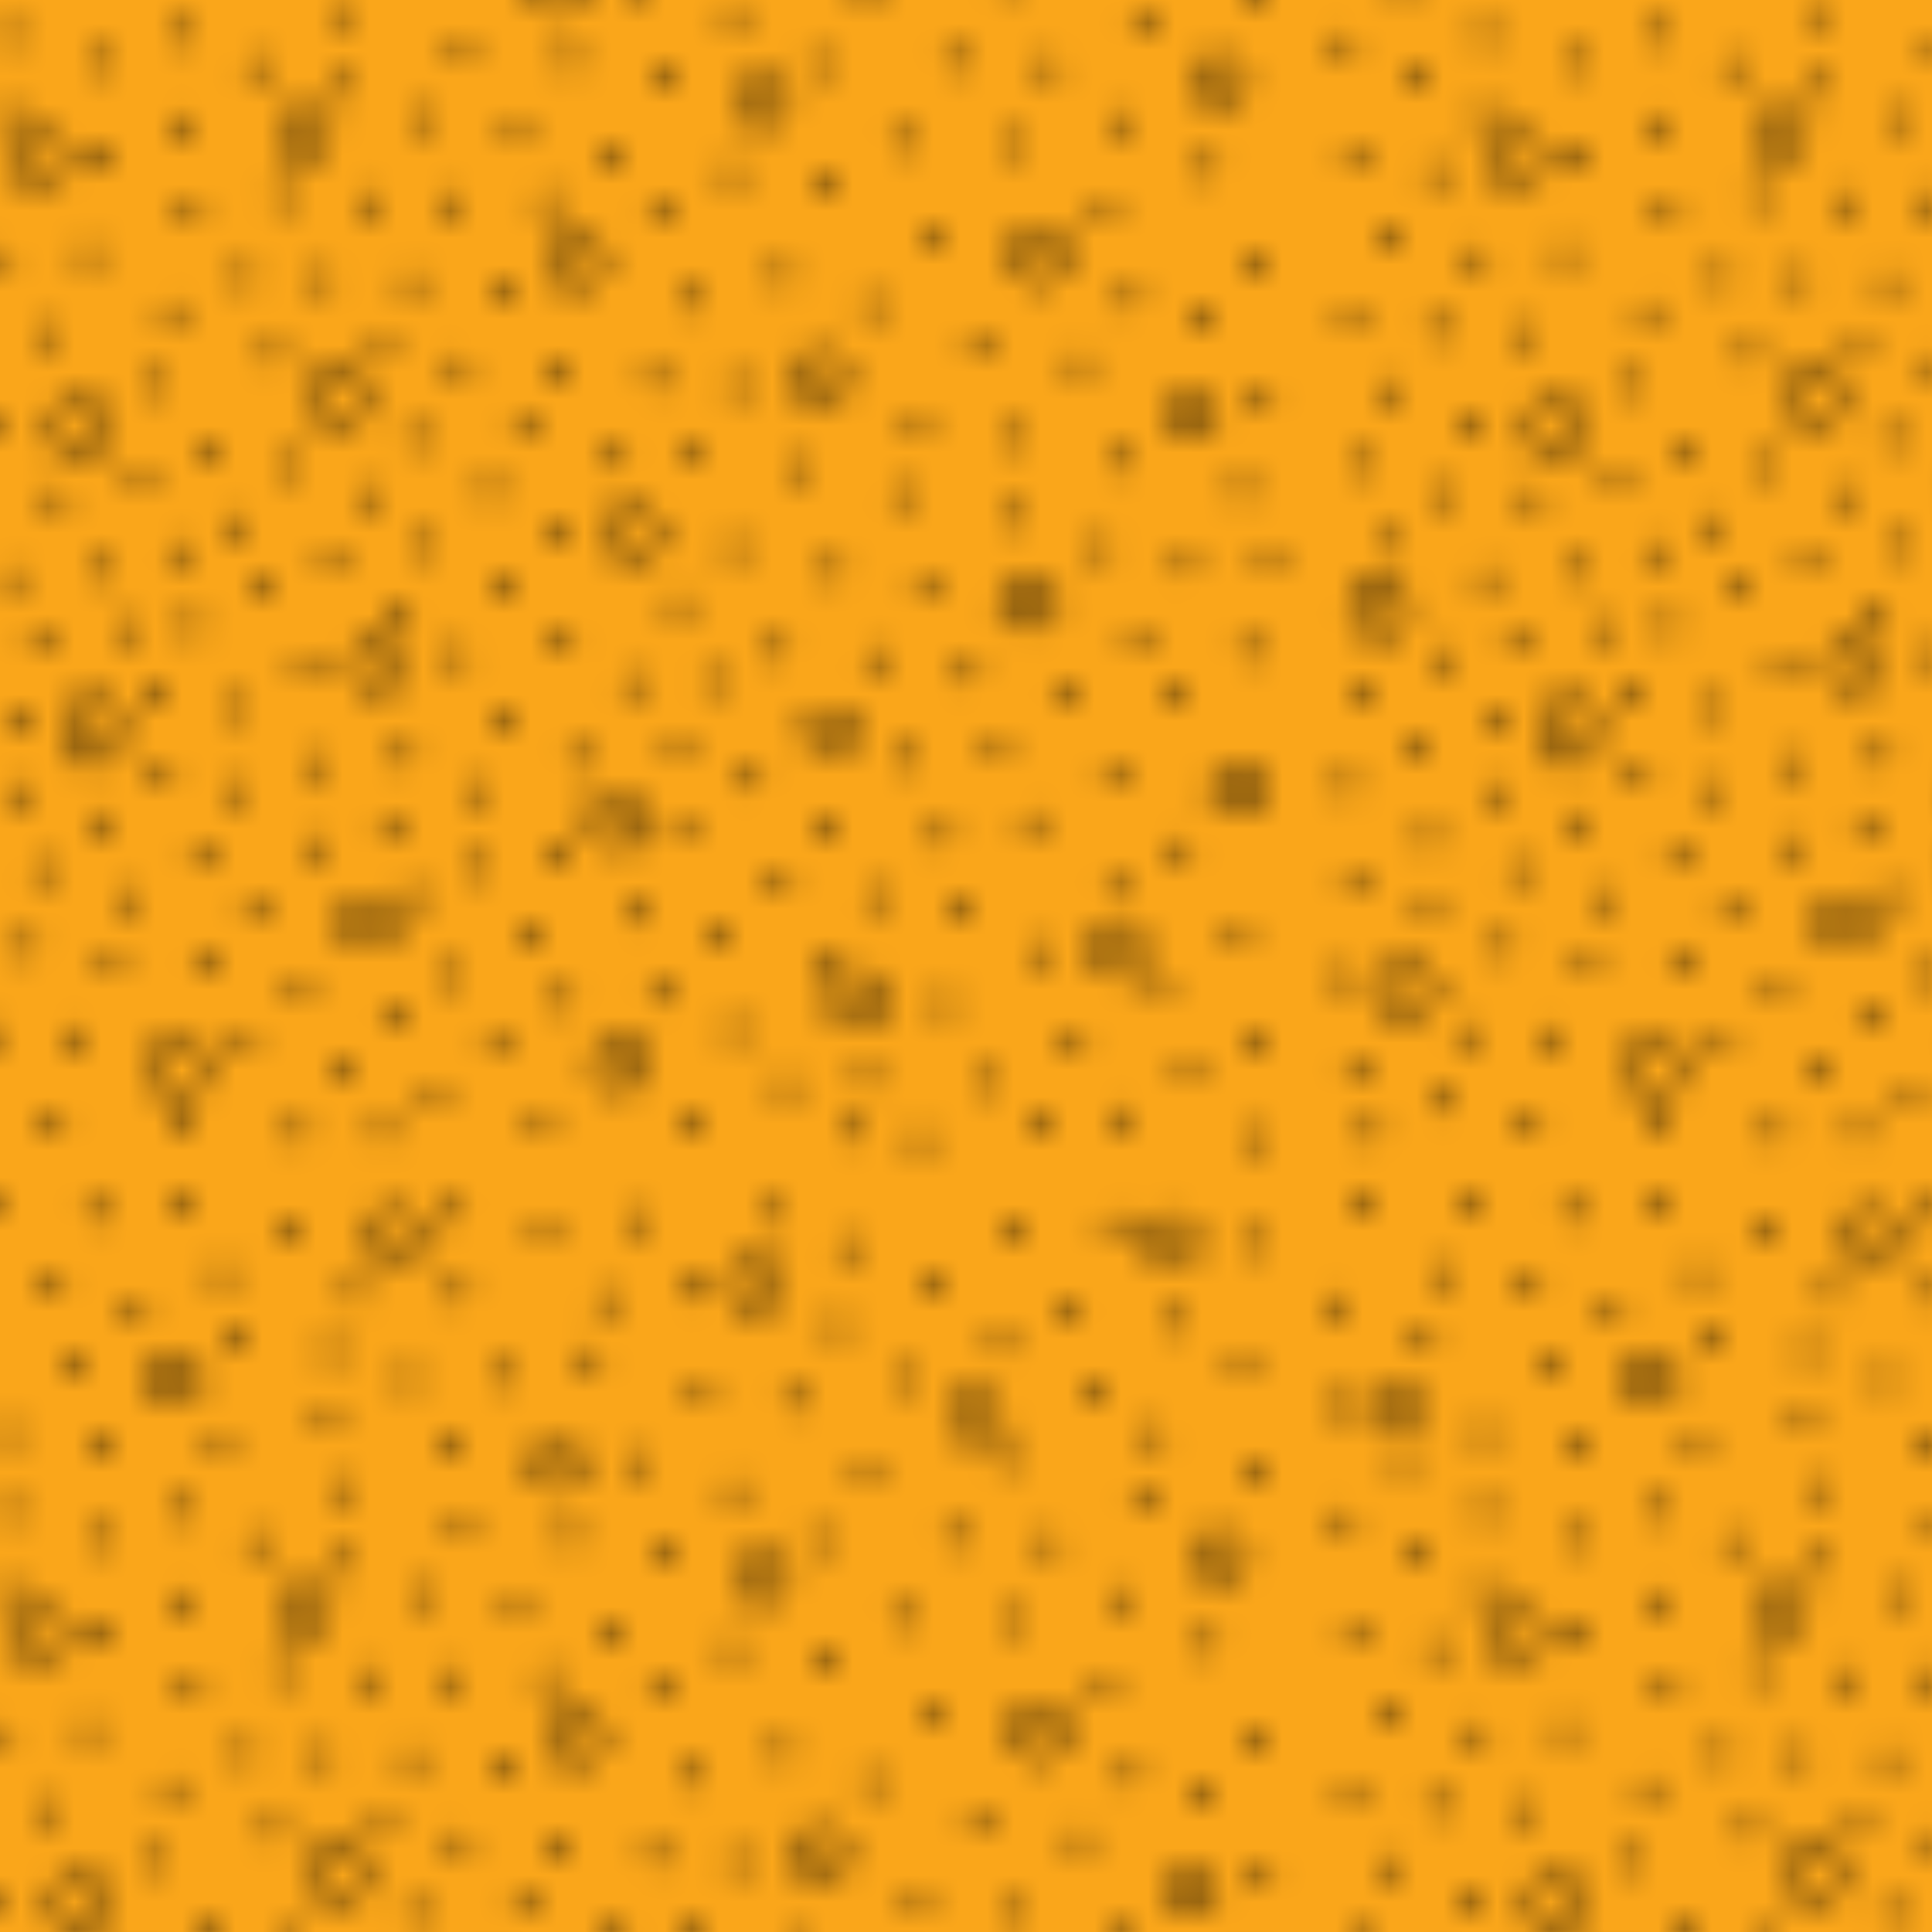 <svg id="Layer_1" data-name="Layer 1" xmlns="http://www.w3.org/2000/svg" xmlns:xlink="http://www.w3.org/1999/xlink" viewBox="0 0 72 72"><defs><style>.cls-1,.cls-2,.cls-3{fill:none;}.cls-2,.cls-3{stroke:#000;}.cls-2{stroke-linecap:round;stroke-width:0.7px;}.cls-3{stroke-width:0.3px;}.cls-4{fill:#faa61a;}.cls-5{fill:url(#_601);}</style><pattern id="_601" data-name="601" width="54.13" height="54.13" patternTransform="translate(-5.72 -10.63)" patternUnits="userSpaceOnUse" viewBox="0 0 54.13 54.13"><rect class="cls-1" width="54.13" height="54.13"/><line class="cls-2" x1="25.22" y1="26.35" x2="25.22" y2="26.35"/><line class="cls-2" x1="0.83" y1="12.26" x2="0.83" y2="12.26"/><line class="cls-2" x1="3.36" y1="13.69" x2="3.36" y2="13.69"/><line class="cls-2" x1="6.06" y1="11.93" x2="6.06" y2="11.93"/><line class="cls-2" x1="6.06" y1="15.01" x2="6.06" y2="15.01"/><line class="cls-2" x1="9.41" y1="12.92" x2="9.41" y2="12.92"/><line class="cls-2" x1="12.38" y1="11.88" x2="12.38" y2="11.88"/><line class="cls-2" x1="9.47" y1="16.44" x2="9.47" y2="16.44"/><line class="cls-2" x1="12.85" y1="18.45" x2="12.85" y2="18.45"/><line class="cls-2" x1="12.68" y1="15.29" x2="12.68" y2="15.29"/><line class="cls-2" x1="15.24" y1="13.14" x2="15.24" y2="13.14"/><line class="cls-2" x1="18.32" y1="11.12" x2="18.32" y2="11.12"/><line class="cls-2" x1="4.19" y1="17.1" x2="4.19" y2="17.1"/><line class="cls-2" x1="1.16" y1="16.61" x2="1.16" y2="16.61"/><line class="cls-2" x1="2.65" y1="19.58" x2="2.65" y2="19.58"/><line class="cls-2" x1="5.78" y1="20.24" x2="5.78" y2="20.24"/><line class="cls-2" x1="9.03" y1="20.13" x2="9.03" y2="20.13"/><line class="cls-2" x1="16.23" y1="17.98" x2="16.23" y2="17.98"/><line class="cls-2" x1="14.85" y1="20.95" x2="14.85" y2="20.95"/><line class="cls-2" x1="12.11" y1="22.27" x2="12.11" y2="22.27"/><line class="cls-2" x1="17.77" y1="21.06" x2="17.77" y2="21.06"/><line class="cls-2" x1="19.64" y1="18.2" x2="19.64" y2="18.2"/><line class="cls-2" x1="18.6" y1="13.86" x2="18.6" y2="13.86"/><line class="cls-2" x1="9.39" y1="9.43" x2="9.39" y2="9.43"/><line class="cls-2" x1="22.94" y1="12.32" x2="22.94" y2="12.32"/><line class="cls-2" x1="21.57" y1="15.07" x2="21.57" y2="15.07"/><line class="cls-2" x1="22.61" y1="18.2" x2="22.61" y2="18.2"/><line class="cls-2" x1="21.07" y1="21.17" x2="21.07" y2="21.17"/><line class="cls-2" x1="24.98" y1="15.45" x2="24.98" y2="15.45"/><line class="cls-2" x1="26.96" y1="12.87" x2="26.96" y2="12.87"/><line class="cls-2" x1="26.13" y1="18.15" x2="26.13" y2="18.15"/><line class="cls-2" x1="24.32" y1="21.34" x2="24.32" y2="21.34"/><line class="cls-2" x1="28.66" y1="16.39" x2="28.66" y2="16.39"/><line class="cls-2" x1="1.05" y1="22.38" x2="1.05" y2="22.38"/><line class="cls-2" x1="4.24" y1="22.88" x2="4.24" y2="22.88"/><line class="cls-2" x1="7.49" y1="23.1" x2="7.49" y2="23.1"/><line class="cls-2" x1="30.53" y1="13.47" x2="30.53" y2="13.47"/><line class="cls-2" x1="30.26" y1="18.62" x2="30.26" y2="18.62"/><line class="cls-2" x1="33.01" y1="17.12" x2="33.01" y2="17.12"/><line class="cls-2" x1="31.52" y1="21.83" x2="31.52" y2="21.83"/><line class="cls-2" x1="34.88" y1="20.9" x2="34.88" y2="20.9"/><line class="cls-2" x1="36.31" y1="17.54" x2="36.31" y2="17.54"/><line class="cls-2" x1="36.2" y1="13.03" x2="36.2" y2="13.03"/><line class="cls-2" x1="39.28" y1="15.89" x2="39.28" y2="15.89"/><line class="cls-2" x1="41.26" y1="12.87" x2="41.26" y2="12.87"/><line class="cls-2" x1="43.35" y1="16" x2="43.35" y2="16"/><line class="cls-2" x1="40.54" y1="19.3" x2="40.54" y2="19.3"/><line class="cls-2" x1="38.18" y1="22.05" x2="38.18" y2="22.05"/><line class="cls-2" x1="44.83" y1="13.14" x2="44.83" y2="13.14"/><line class="cls-2" x1="48.76" y1="9.12" x2="48.76" y2="9.12"/><line class="cls-2" x1="52.01" y1="6.37" x2="52.01" y2="6.37"/><line class="cls-2" x1="52.51" y1="10.37" x2="52.51" y2="10.37"/><line class="cls-2" x1="49.64" y1="4.87" x2="49.64" y2="4.87"/><line class="cls-2" x1="46.51" y1="7.37" x2="46.51" y2="7.37"/><line class="cls-2" x1="43.01" y1="5.74" x2="43.01" y2="5.74"/><line class="cls-2" x1="45.7" y1="4.49" x2="45.7" y2="4.49"/><line class="cls-2" x1="52.45" y1="1.93" x2="52.45" y2="1.93"/><line class="cls-2" x1="47.14" y1="1.24" x2="47.14" y2="1.24"/><line class="cls-2" x1="43.32" y1="1.68" x2="43.32" y2="1.68"/><line class="cls-2" x1="43.2" y1="9.93" x2="43.2" y2="9.93"/><line class="cls-2" x1="40.32" y1="3.62" x2="40.32" y2="3.62"/><line class="cls-2" x1="37.26" y1="2.12" x2="37.26" y2="2.12"/><line class="cls-2" x1="34.35" y1="0.85" x2="34.35" y2="0.85"/><line class="cls-2" x1="36.95" y1="5.06" x2="36.95" y2="5.06"/><line class="cls-2" x1="35.26" y1="7.81" x2="35.26" y2="7.81"/><line class="cls-2" x1="33.07" y1="11.18" x2="33.07" y2="11.18"/><line class="cls-2" x1="31.89" y1="7.37" x2="31.89" y2="7.37"/><line class="cls-2" x1="31.57" y1="3.74" x2="31.57" y2="3.74"/><line class="cls-2" x1="27.76" y1="6.24" x2="27.76" y2="6.24"/><line class="cls-2" x1="29.39" y1="10.12" x2="29.39" y2="10.12"/><line class="cls-2" x1="29.51" y1="1.12" x2="29.51" y2="1.12"/><line class="cls-2" x1="28.26" y1="4.12" x2="28.26" y2="4.12"/><line class="cls-2" x1="26.01" y1="1.37" x2="26.01" y2="1.37"/><line class="cls-2" x1="22.7" y1="0.81" x2="22.7" y2="0.81"/><line class="cls-2" x1="24.32" y1="6.87" x2="24.32" y2="6.87"/><line class="cls-2" x1="22.45" y1="9.31" x2="22.45" y2="9.31"/><line class="cls-2" x1="20.95" y1="6.99" x2="20.95" y2="6.99"/><line class="cls-2" x1="22.82" y1="3.81" x2="22.82" y2="3.81"/><line class="cls-2" x1="18.95" y1="3.81" x2="18.95" y2="3.81"/><line class="cls-2" x1="6.01" y1="9.06" x2="6.01" y2="9.06"/><line class="cls-2" x1="3.01" y1="10.06" x2="3.01" y2="10.06"/><line class="cls-2" x1="0.51" y1="7.99" x2="0.51" y2="7.99"/><line class="cls-2" x1="8.32" y1="6.62" x2="8.32" y2="6.62"/><line class="cls-2" x1="10.82" y1="4.49" x2="10.82" y2="4.49"/><line class="cls-2" x1="9.26" y1="0.81" x2="9.26" y2="0.81"/><line class="cls-2" x1="7.76" y1="3.37" x2="7.76" y2="3.37"/><line class="cls-2" x1="5.68" y1="0.45" x2="5.68" y2="0.45"/><line class="cls-2" x1="3.82" y1="5.49" x2="3.82" y2="5.49"/><line class="cls-2" x1="4.51" y1="3.12" x2="4.51" y2="3.12"/><line class="cls-2" x1="1.51" y1="0.62" x2="1.51" y2="0.62"/><line class="cls-2" x1="0.51" y1="4.24" x2="0.51" y2="4.24"/><line class="cls-2" x1="18.07" y1="5.99" x2="18.07" y2="5.99"/><line class="cls-2" x1="17.95" y1="8.31" x2="17.95" y2="8.31"/><line class="cls-2" x1="13.95" y1="9.68" x2="13.95" y2="9.68"/><line class="cls-2" x1="14.64" y1="5.62" x2="14.64" y2="5.62"/><line class="cls-2" x1="16.32" y1="1.62" x2="16.32" y2="1.62"/><line class="cls-2" x1="14.01" y1="3.12" x2="14.01" y2="3.12"/><line class="cls-2" x1="12.51" y1="0.62" x2="12.51" y2="0.62"/><line class="cls-2" x1="39.64" y1="6.99" x2="39.64" y2="6.99"/><line class="cls-2" x1="38.01" y1="10.37" x2="38.01" y2="10.37"/><line class="cls-2" x1="47.69" y1="15.18" x2="47.69" y2="15.18"/><line class="cls-2" x1="48.26" y1="11.62" x2="48.26" y2="11.62"/><line class="cls-2" x1="52.01" y1="28.87" x2="52.01" y2="28.87"/><line class="cls-2" x1="53.01" y1="31.62" x2="53.01" y2="31.62"/><line class="cls-2" x1="52.76" y1="25.37" x2="52.76" y2="25.37"/><line class="cls-2" x1="46.92" y1="18.53" x2="46.92" y2="18.53"/><line class="cls-2" x1="50.76" y1="16.87" x2="50.76" y2="16.87"/><line class="cls-2" x1="50.51" y1="22.62" x2="50.51" y2="22.62"/><line class="cls-2" x1="50.01" y1="50.37" x2="50.01" y2="50.37"/><line class="cls-2" x1="47.86" y1="21.78" x2="47.86" y2="21.78"/><line class="cls-2" x1="52.51" y1="20.37" x2="52.51" y2="20.37"/><line class="cls-2" x1="47.36" y1="27.83" x2="47.36" y2="27.83"/><line class="cls-2" x1="45.96" y1="24.2" x2="45.96" y2="24.2"/><line class="cls-2" x1="42.16" y1="23.37" x2="42.16" y2="23.37"/><line class="cls-2" x1="39.94" y1="26.34" x2="39.94" y2="26.34"/><line class="cls-2" x1="43.4" y1="26.92" x2="43.4" y2="26.92"/><line class="cls-2" x1="33.17" y1="25.02" x2="33.17" y2="25.02"/><line class="cls-2" x1="30.12" y1="24.78" x2="30.12" y2="24.78"/><line class="cls-2" x1="26.65" y1="24.45" x2="26.65" y2="24.45"/><line class="cls-2" x1="22.86" y1="24.28" x2="22.86" y2="24.28"/><line class="cls-2" x1="19.97" y1="23.7" x2="19.97" y2="23.7"/><line class="cls-2" x1="15.93" y1="23.79" x2="15.93" y2="23.79"/><line class="cls-2" x1="11.64" y1="24.94" x2="11.64" y2="24.94"/><line class="cls-2" x1="2.56" y1="25.19" x2="2.56" y2="25.19"/><line class="cls-2" x1="5.53" y1="26.43" x2="5.53" y2="26.43"/><line class="cls-2" x1="4.46" y1="29.07" x2="4.46" y2="29.07"/><line class="cls-2" x1="1.57" y1="27.91" x2="1.57" y2="27.91"/><line class="cls-2" x1="2.48" y1="30.88" x2="2.48" y2="30.88"/><line class="cls-2" x1="6.11" y1="32.2" x2="6.11" y2="32.2"/><line class="cls-2" x1="7.84" y1="29.23" x2="7.84" y2="29.23"/><line class="cls-2" x1="9.41" y1="31.87" x2="9.41" y2="31.87"/><line class="cls-2" x1="10.98" y1="28.41" x2="10.98" y2="28.41"/><line class="cls-2" x1="12.3" y1="31.21" x2="12.3" y2="31.21"/><line class="cls-2" x1="14.53" y1="30.22" x2="14.53" y2="30.22"/><line class="cls-2" x1="13.62" y1="27.5" x2="13.62" y2="27.5"/><line class="cls-2" x1="16.67" y1="27.99" x2="16.67" y2="27.99"/><line class="cls-2" x1="19.64" y1="29.15" x2="19.64" y2="29.15"/><line class="cls-2" x1="21.21" y1="26.92" x2="21.21" y2="26.92"/><line class="cls-2" x1="18.07" y1="31.38" x2="18.07" y2="31.38"/><line class="cls-2" x1="15.6" y1="32.7" x2="15.6" y2="32.7"/><line class="cls-2" x1="12.88" y1="33.93" x2="12.88" y2="33.93"/><line class="cls-2" x1="10.32" y1="34.1" x2="10.32" y2="34.1"/><line class="cls-2" x1="7.18" y1="34.59" x2="7.18" y2="34.59"/><line class="cls-2" x1="4.54" y1="35.17" x2="4.54" y2="35.17"/><line class="cls-2" x1="1.66" y1="36.57" x2="1.66" y2="36.57"/><line class="cls-2" x1="0.91" y1="39.87" x2="0.91" y2="39.87"/><line class="cls-2" x1="3.64" y1="38.47" x2="3.64" y2="38.47"/><line class="cls-2" x1="6.69" y1="37.56" x2="6.69" y2="37.56"/><line class="cls-2" x1="6.44" y1="40.2" x2="6.44" y2="40.2"/><line class="cls-2" x1="3.97" y1="41.85" x2="3.97" y2="41.85"/><line class="cls-2" x1="1.16" y1="43.59" x2="1.16" y2="43.59"/><line class="cls-2" x1="3.97" y1="44.66" x2="3.97" y2="44.66"/><line class="cls-2" x1="7.27" y1="43.09" x2="7.27" y2="43.09"/><line class="cls-2" x1="9.41" y1="41.28" x2="9.41" y2="41.28"/><line class="cls-2" x1="10.65" y1="44.16" x2="10.65" y2="44.16"/><line class="cls-2" x1="13.21" y1="42.6" x2="13.21" y2="42.6"/><line class="cls-2" x1="15.19" y1="44.41" x2="15.19" y2="44.41"/><line class="cls-2" x1="17.41" y1="42.18" x2="17.41" y2="42.18"/><line class="cls-2" x1="14.53" y1="40.12" x2="14.53" y2="40.12"/><line class="cls-2" x1="11.8" y1="39.54" x2="11.8" y2="39.54"/><line class="cls-2" x1="11.64" y1="36.57" x2="11.64" y2="36.57"/><line class="cls-2" x1="14.61" y1="36.99" x2="14.61" y2="36.99"/><line class="cls-2" x1="17.08" y1="35.58" x2="17.08" y2="35.58"/><line class="cls-2" x1="17.58" y1="39.13" x2="17.58" y2="39.13"/><line class="cls-2" x1="20.8" y1="38.8" x2="20.8" y2="38.8"/><line class="cls-2" x1="20.22" y1="41.44" x2="20.22" y2="41.44"/><line class="cls-2" x1="21.13" y1="44.08" x2="21.13" y2="44.08"/><line class="cls-2" x1="23.35" y1="42.93" x2="23.35" y2="42.93"/><line class="cls-2" x1="26.41" y1="42.35" x2="26.41" y2="42.35"/><line class="cls-2" x1="25.58" y1="45.32" x2="25.58" y2="45.32"/><line class="cls-2" x1="23.68" y1="40.12" x2="23.68" y2="40.12"/><line class="cls-2" x1="24.34" y1="37.48" x2="24.34" y2="37.48"/><line class="cls-2" x1="26.74" y1="34.43" x2="26.74" y2="34.43"/><line class="cls-2" x1="22.78" y1="35.09" x2="22.78" y2="35.09"/><line class="cls-2" x1="20.71" y1="33.44" x2="20.71" y2="33.44"/><line class="cls-2" x1="21.54" y1="30.96" x2="21.54" y2="30.96"/><line class="cls-2" x1="24.51" y1="32.53" x2="24.51" y2="32.53"/><line class="cls-2" x1="26.57" y1="30.55" x2="26.57" y2="30.55"/><line class="cls-2" x1="24.01" y1="28.9" x2="24.01" y2="28.9"/><line class="cls-2" x1="28.72" y1="27.75" x2="28.72" y2="27.75"/><line class="cls-2" x1="31.69" y1="27.5" x2="31.69" y2="27.5"/><line class="cls-2" x1="33.09" y1="31.05" x2="33.09" y2="31.05"/><line class="cls-2" x1="31.03" y1="33.19" x2="31.03" y2="33.19"/><line class="cls-2" x1="32.26" y1="36" x2="32.26" y2="36"/><line class="cls-2" x1="34.74" y1="34.84" x2="34.74" y2="34.84"/><line class="cls-2" x1="36.8" y1="31.87" x2="36.8" y2="31.87"/><line class="cls-2" x1="35.65" y1="28.08" x2="35.65" y2="28.08"/><line class="cls-2" x1="39.28" y1="29.07" x2="39.28" y2="29.07"/><line class="cls-2" x1="43.48" y1="29.89" x2="43.48" y2="29.89"/><line class="cls-2" x1="40.18" y1="32.61" x2="40.18" y2="32.61"/><line class="cls-2" x1="38.29" y1="35.17" x2="38.29" y2="35.17"/><line class="cls-2" x1="41.83" y1="35.75" x2="41.83" y2="35.75"/><line class="cls-2" x1="45.3" y1="36.41" x2="45.3" y2="36.41"/><line class="cls-2" x1="48.1" y1="34.35" x2="48.1" y2="34.35"/><line class="cls-2" x1="52.23" y1="34.84" x2="52.23" y2="34.84"/><line class="cls-2" x1="49.92" y1="31.71" x2="49.92" y2="31.71"/><line class="cls-2" x1="46.78" y1="31.05" x2="46.78" y2="31.05"/><line class="cls-2" x1="47.2" y1="39.38" x2="47.2" y2="39.38"/><line class="cls-2" x1="49.35" y1="36.62" x2="49.35" y2="36.62"/><line class="cls-2" x1="49.75" y1="42.27" x2="49.75" y2="42.27"/><line class="cls-2" x1="51.9" y1="45.32" x2="51.9" y2="45.32"/><line class="cls-2" x1="47.28" y1="43.83" x2="47.28" y2="43.83"/><line class="cls-2" x1="44.14" y1="41.28" x2="44.14" y2="41.28"/><line class="cls-2" x1="42.91" y1="38.64" x2="42.91" y2="38.64"/><line class="cls-2" x1="39.36" y1="38.88" x2="39.36" y2="38.88"/><line class="cls-2" x1="40.84" y1="41.77" x2="40.84" y2="41.77"/><line class="cls-2" x1="41.59" y1="44.58" x2="41.59" y2="44.58"/><line class="cls-2" x1="38.29" y1="44.08" x2="38.29" y2="44.08"/><line class="cls-2" x1="36.55" y1="41.52" x2="36.55" y2="41.52"/><line class="cls-2" x1="33.75" y1="39.71" x2="33.75" y2="39.71"/><line class="cls-2" x1="34.82" y1="43.42" x2="34.82" y2="43.42"/><line class="cls-2" x1="31.11" y1="41.61" x2="31.11" y2="41.61"/><line class="cls-2" x1="27.26" y1="38.87" x2="27.26" y2="38.87"/><line class="cls-2" x1="29.46" y1="44.74" x2="29.46" y2="44.74"/><line class="cls-2" x1="32.59" y1="45.48" x2="32.59" y2="45.48"/><line class="cls-2" x1="52.56" y1="49.61" x2="52.56" y2="49.61"/><line class="cls-2" x1="52.56" y1="53.07" x2="52.56" y2="53.07"/><line class="cls-2" x1="48.93" y1="47.3" x2="48.93" y2="47.3"/><line class="cls-2" x1="45.79" y1="49.44" x2="45.79" y2="49.44"/><line class="cls-2" x1="47.44" y1="52.25" x2="47.44" y2="52.25"/><line class="cls-2" x1="44.31" y1="46.14" x2="44.31" y2="46.14"/><line class="cls-2" x1="40.93" y1="48.04" x2="40.93" y2="48.04"/><line class="cls-2" x1="42.33" y1="50.93" x2="42.33" y2="50.93"/><line class="cls-2" x1="44.68" y1="52.45" x2="44.68" y2="52.45"/><line class="cls-2" x1="40.01" y1="53.12" x2="40.01" y2="53.12"/><line class="cls-2" x1="37.35" y1="52.79" x2="37.35" y2="52.79"/><line class="cls-2" x1="38.01" y1="50.79" x2="38.01" y2="50.79"/><line class="cls-2" x1="35.01" y1="51.12" x2="35.01" y2="51.12"/><line class="cls-2" x1="29.26" y1="36.12" x2="29.26" y2="36.12"/><line class="cls-2" x1="31.01" y1="38.62" x2="31.01" y2="38.62"/><line class="cls-2" x1="31.52" y1="52.41" x2="31.52" y2="52.41"/><line class="cls-2" x1="33.09" y1="49.03" x2="33.09" y2="49.03"/><line class="cls-2" x1="36.39" y1="46.47" x2="36.39" y2="46.47"/><line class="cls-2" x1="30.28" y1="47.71" x2="30.28" y2="47.71"/><line class="cls-2" x1="26.74" y1="47.88" x2="26.74" y2="47.88"/><line class="cls-2" x1="24.18" y1="49.44" x2="24.18" y2="49.44"/><line class="cls-2" x1="25.91" y1="52.66" x2="25.91" y2="52.66"/><line class="cls-2" x1="22.53" y1="46.97" x2="22.53" y2="46.97"/><line class="cls-2" x1="20.3" y1="48.45" x2="20.3" y2="48.45"/><line class="cls-2" x1="21.95" y1="51.34" x2="21.95" y2="51.34"/><line class="cls-2" x1="20.01" y1="52.79" x2="20.01" y2="52.79"/><line class="cls-2" x1="16.92" y1="47.38" x2="16.92" y2="47.38"/><line class="cls-2" x1="18.32" y1="50.35" x2="18.32" y2="50.35"/><line class="cls-2" x1="16.84" y1="52.83" x2="16.84" y2="52.83"/><line class="cls-2" x1="14.86" y1="49.69" x2="14.86" y2="49.69"/><line class="cls-2" x1="13.29" y1="46.56" x2="13.29" y2="46.56"/><line class="cls-2" x1="9.91" y1="46.64" x2="9.91" y2="46.64"/><line class="cls-2" x1="6.77" y1="45.9" x2="6.77" y2="45.9"/><line class="cls-2" x1="0.83" y1="47.05" x2="0.83" y2="47.05"/><line class="cls-2" x1="5.29" y1="49.2" x2="5.29" y2="49.2"/><line class="cls-2" x1="8.42" y1="49.28" x2="8.42" y2="49.28"/><line class="cls-2" x1="7.76" y1="52.58" x2="7.76" y2="52.58"/><line class="cls-2" x1="12.38" y1="52.66" x2="12.38" y2="52.66"/><line class="cls-2" x1="4.54" y1="51.75" x2="4.54" y2="51.75"/><line class="cls-2" x1="1.24" y1="50.35" x2="1.24" y2="50.35"/><line class="cls-2" x1="1.82" y1="52.83" x2="1.82" y2="52.83"/><path class="cls-3" d="M20.26.87c1.31,0,1.56,1.56.19,1.63A.82.82,0,1,1,20.26.87Z"/><path class="cls-3" d="M33.76,2.68c1.31-.06,1.38,1.63.13,1.63A.82.82,0,1,1,33.76,2.68Z"/><path class="cls-3" d="M41.83,7.56c1.31-.06,1.63,1.56.31,1.62S40.83,7.62,41.83,7.56Z"/><path class="cls-3" d="M26.39,9.49c1-.06,1.44,1.38.19,1.5S25.2,9.62,26.39,9.49Z"/><path class="cls-3" d="M34.08,13.56c.81-.06,1.56,1.44.13,1.56S33,13.68,34.08,13.56Z"/><path class="cls-3" d="M12.14,6.24c1.19.06,1.25,1.5.13,1.56A.79.79,0,1,1,12.14,6.24Z"/><path class="cls-3" d="M2.7,7.31c1,.06,1.5,1.19.19,1.44S1.39,7.43,2.7,7.31Z"/><path class="cls-3" d="M17,14.81A.79.79,0,1,1,17,16.37C15.76,16.43,16.08,14.87,17,14.81Z"/><path class="cls-3" d="M7.14,15.74c1.25,0,1.62,1.38.13,1.56S5.76,15.81,7.14,15.74Z"/><path class="cls-3" d="M28.14,20.43a1,1,0,0,1-1.94.06C26.08,19.31,28,19.18,28.14,20.43Z"/><path class="cls-3" d="M36.2,23.93a.82.82,0,1,1,.13,1.63A.82.82,0,1,1,36.2,23.93Z"/><path class="cls-3" d="M45.39,20.12a.94.94,0,0,1-1.87.13A.94.94,0,1,1,45.39,20.12Z"/><path class="cls-3" d="M51,12.87c1.13-.06,1.63,1.5.19,1.5S50,13,51,12.87Z"/><path class="cls-3" d="M49.33,2.56A.77.77,0,0,1,49,1.06C49.89.93,51.14,2.31,49.33,2.56Z"/><path class="cls-3" d="M50,25.37c1.19-.06,1.31,1.44.19,1.5S48.76,25.62,50,25.37Z"/><path class="cls-3" d="M45,33.12c0,1.13-1.94,1.13-1.94.06S45,31.74,45,33.12Z"/><path class="cls-3" d="M36.64,37.12c1.31-.06,1.25,1.44.19,1.5S35.26,37.24,36.64,37.12Z"/><path class="cls-3" d="M52.89,40a1,1,0,0,1-1.94.13A1,1,0,0,1,52.89,40Z"/><path class="cls-3" d="M29.14,29.68c1.19,0,1.56,1.5.19,1.63A.82.82,0,1,1,29.14,29.68Z"/><path class="cls-3" d="M19.2,25.37a.91.91,0,1,1-1.81.06C17.39,24.12,19.14,23.93,19.2,25.37Z"/><path class="cls-3" d="M28.83,40.31c.88,0,1.63,1.81.06,1.75S27.39,40.24,28.83,40.31Z"/><path class="cls-3" d="M19.76,34.49c1.06.06,1.38,1.69.06,1.75S18.7,34.56,19.76,34.49Z"/><path class="cls-3" d="M10.14,37.93c0,1.13-1.87,1.63-1.94.13A1,1,0,1,1,10.14,37.93Z"/><path class="cls-3" d="M9.64,26.31c.06,1.69-1.75,1.63-1.81.31A.92.92,0,0,1,9.64,26.31Z"/><path class="cls-3" d="M2.08,32.24c1.13,0,1.38,2,.06,2A1,1,0,1,1,2.08,32.24Z"/><path class="cls-3" d="M4.14,47.43C4.2,48.56,2,48.87,2,47.56A1.1,1.1,0,0,1,4.14,47.43Z"/><path class="cls-3" d="M12.33,49.49c1.13,0,1.5,1.69.13,1.81S10.7,49.62,12.33,49.49Z"/><path class="cls-3" d="M19.45,44.24a.82.82,0,1,1,.13,1.63C18.45,45.93,17.77,44.41,19.45,44.24Z"/><path class="cls-3" d="M29.83,50.18c0,1.19-1.87,1.31-1.87.13S29.76,49,29.83,50.18Z"/><path class="cls-3" d="M38.64,47.93a.94.94,0,0,1-1.87.13A.94.94,0,1,1,38.64,47.93Z"/><path class="cls-3" d="M47.26,45.18c1.19-.06,1.44,1.63.25,1.75S45.83,45.31,47.26,45.18Z"/></pattern></defs><title>CGrBasic</title><rect class="cls-4" width="72" height="72"/><rect class="cls-5" width="72" height="72"/></svg>
